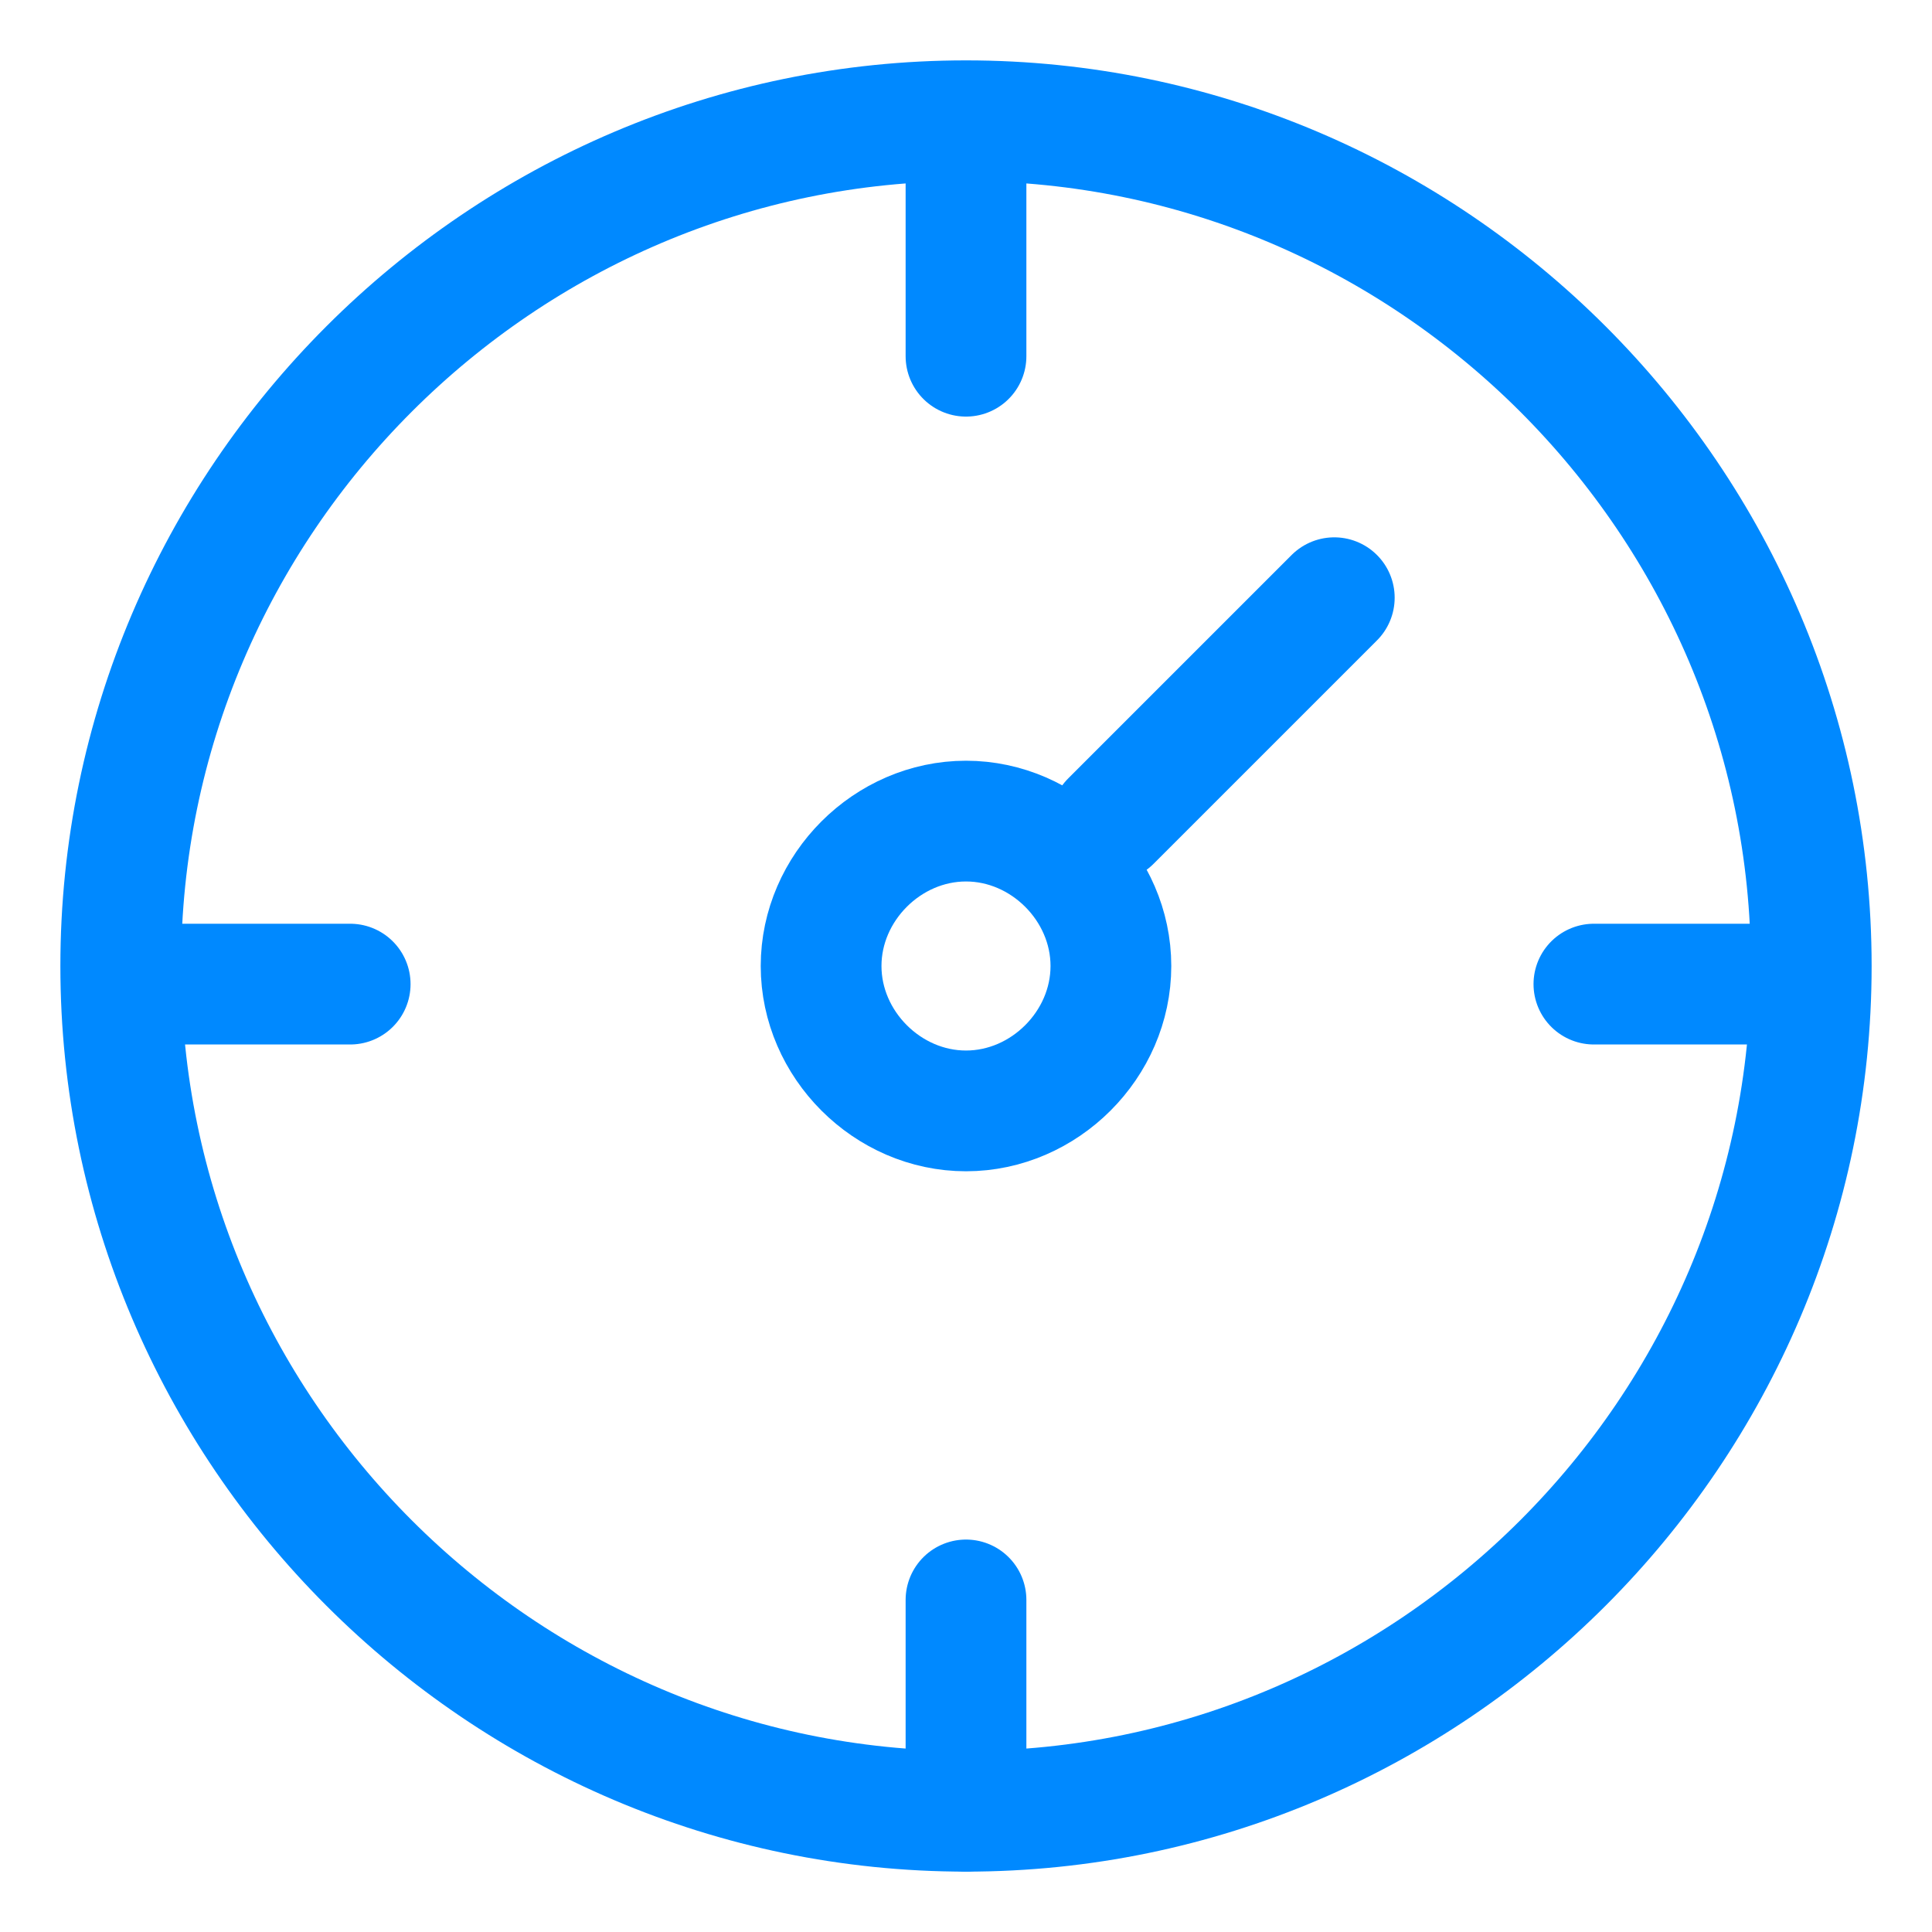 <svg width="16" height="16" viewBox="0 0 16 16" fill="none" xmlns="http://www.w3.org/2000/svg">
<path d="M8 15C4.15 15 1 11.85 1 8C1 4.15 4.15 1 8 1C11.85 1 15 4.15 15 8C15 11.85 11.85 15 8 15Z" stroke="#0089FF" stroke-miterlimit="10" stroke-linecap="round" stroke-linejoin="round"/>
<path d="M8 9.2C7.35 9.2 6.8 8.65 6.8 8C6.8 7.35 7.35 6.8 8 6.8C8.65 6.8 9.2 7.35 9.2 8C9.2 8.65 8.65 9.2 8 9.2Z" stroke="#0089FF" stroke-miterlimit="10" stroke-linecap="round" stroke-linejoin="round"/>
<path d="M8 13.25V15" stroke="#0089FF" stroke-miterlimit="10" stroke-linecap="round" stroke-linejoin="round"/>
<path d="M8 1.3V2.95" stroke="#0089FF" stroke-miterlimit="10" stroke-linecap="round" stroke-linejoin="round"/>
<path d="M2.9 8.15H1.15" stroke="#0089FF" stroke-miterlimit="10" stroke-linecap="round" stroke-linejoin="round"/>
<path d="M14.85 8.15H13.2" stroke="#0089FF" stroke-miterlimit="10" stroke-linecap="round" stroke-linejoin="round"/>
<path d="M9.2 6.8L11.05 4.95" stroke="#0089FF" stroke-miterlimit="10" stroke-linecap="round" stroke-linejoin="round"/>
</svg>
